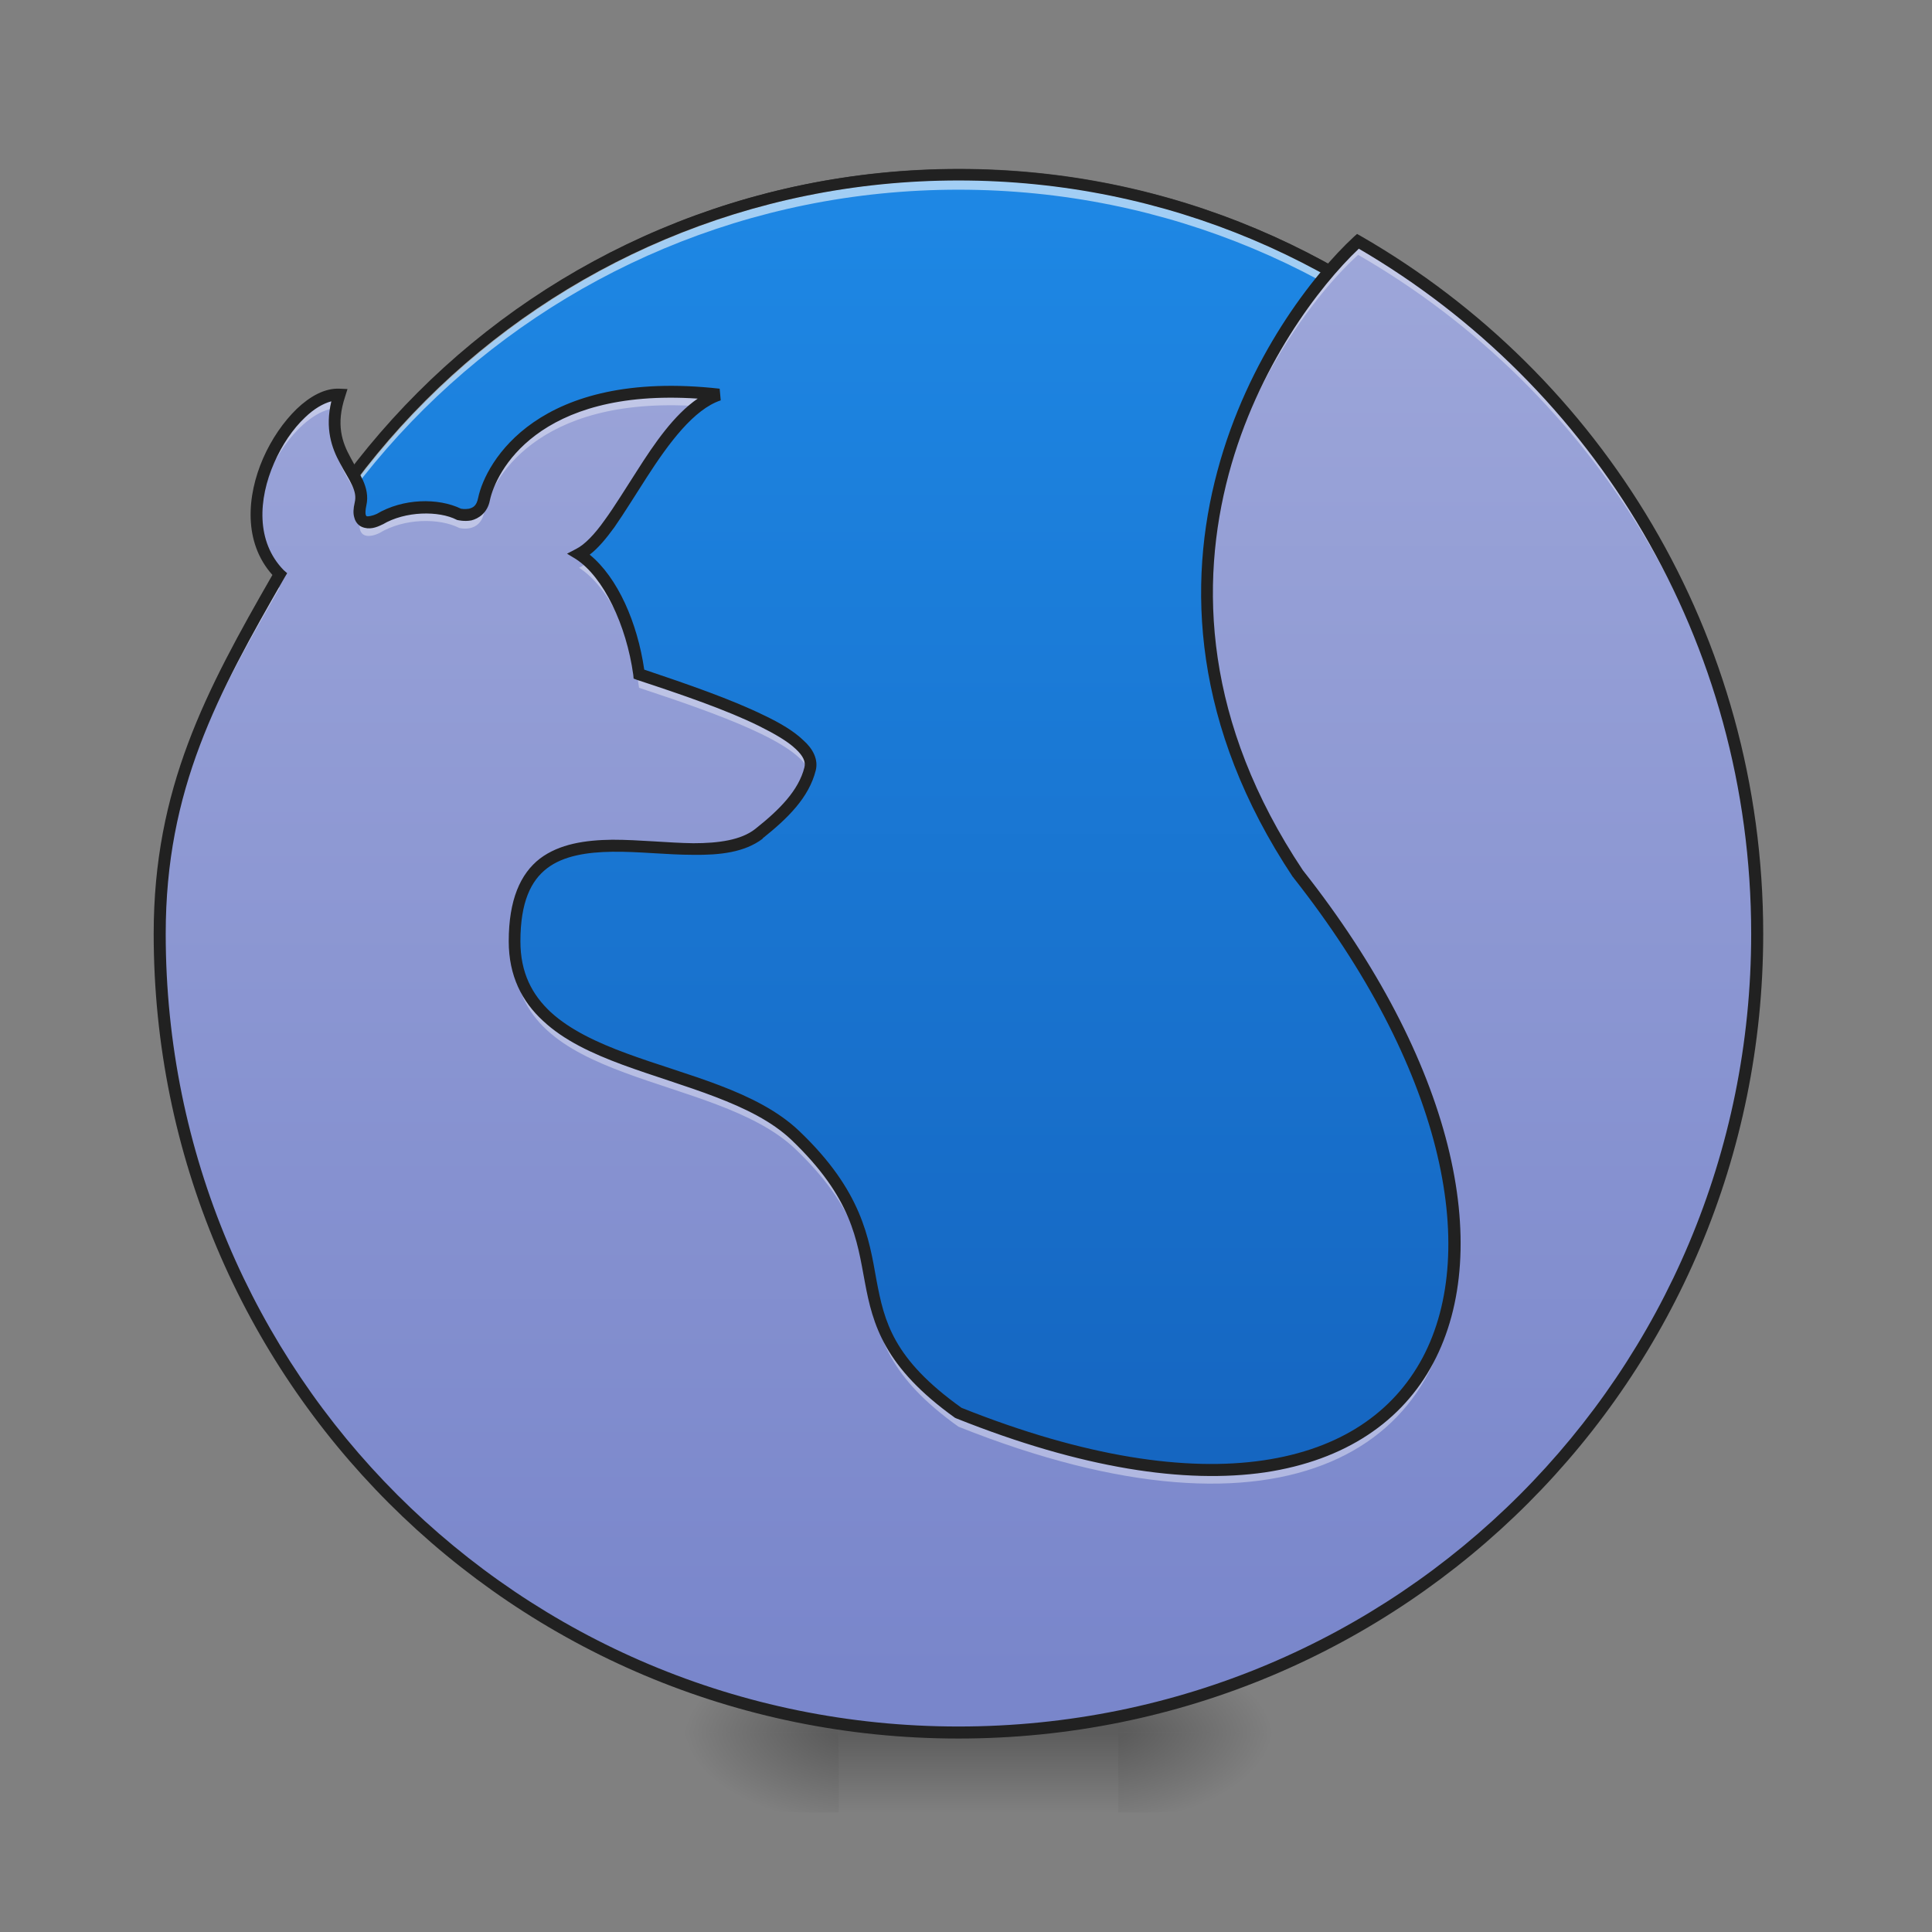 <?xml version="1.0" encoding="UTF-8"?>
<svg xmlns="http://www.w3.org/2000/svg" xmlns:xlink="http://www.w3.org/1999/xlink" width="22pt" height="22pt" viewBox="0 0 22 22" version="1.1">
<rect x="0" y="0" width="22" height="22" fill="#808080" stroke="none"/>
<defs>
<radialGradient id="radial0" gradientUnits="userSpaceOnUse" cx="450.909" cy="189.579" fx="450.909" fy="189.579" r="21.167" gradientTransform="matrix(0,-0.054,-0.097,-0,30.837,44.177)">
<stop offset="0" style="stop-color:rgb(0%,0%,0%);stop-opacity:0.314;"/>
<stop offset="0.222" style="stop-color:rgb(0%,0%,0%);stop-opacity:0.275;"/>
<stop offset="1" style="stop-color:rgb(0%,0%,0%);stop-opacity:0;"/>
</radialGradient>
<radialGradient id="radial1" gradientUnits="userSpaceOnUse" cx="450.909" cy="189.579" fx="450.909" fy="189.579" r="21.167" gradientTransform="matrix(-0,0.054,0.097,0,-8.552,-4.72)">
<stop offset="0" style="stop-color:rgb(0%,0%,0%);stop-opacity:0.314;"/>
<stop offset="0.222" style="stop-color:rgb(0%,0%,0%);stop-opacity:0.275;"/>
<stop offset="1" style="stop-color:rgb(0%,0%,0%);stop-opacity:0;"/>
</radialGradient>
<radialGradient id="radial2" gradientUnits="userSpaceOnUse" cx="450.909" cy="189.579" fx="450.909" fy="189.579" r="21.167" gradientTransform="matrix(-0,-0.054,0.097,-0,-8.552,44.177)">
<stop offset="0" style="stop-color:rgb(0%,0%,0%);stop-opacity:0.314;"/>
<stop offset="0.222" style="stop-color:rgb(0%,0%,0%);stop-opacity:0.275;"/>
<stop offset="1" style="stop-color:rgb(0%,0%,0%);stop-opacity:0;"/>
</radialGradient>
<radialGradient id="radial3" gradientUnits="userSpaceOnUse" cx="450.909" cy="189.579" fx="450.909" fy="189.579" r="21.167" gradientTransform="matrix(0,0.054,-0.097,0,30.837,-4.72)">
<stop offset="0" style="stop-color:rgb(0%,0%,0%);stop-opacity:0.314;"/>
<stop offset="0.222" style="stop-color:rgb(0%,0%,0%);stop-opacity:0.275;"/>
<stop offset="1" style="stop-color:rgb(0%,0%,0%);stop-opacity:0;"/>
</radialGradient>
<linearGradient id="linear0" gradientUnits="userSpaceOnUse" x1="255.323" y1="233.5" x2="255.323" y2="254.667" gradientTransform="matrix(0.009,0,0,0.043,8.797,9.694)">
<stop offset="0" style="stop-color:rgb(0%,0%,0%);stop-opacity:0.275;"/>
<stop offset="1" style="stop-color:rgb(0%,0%,0%);stop-opacity:0;"/>
</linearGradient>
<linearGradient id="linear1" gradientUnits="userSpaceOnUse" x1="254" y1="-168.667" x2="254" y2="180.583" >
<stop offset="0" style="stop-color:rgb(11.765%,53.333%,89.804%);stop-opacity:1;"/>
<stop offset="1" style="stop-color:rgb(8.235%,39.608%,75.294%);stop-opacity:1;"/>
</linearGradient>
<linearGradient id="linear2" gradientUnits="userSpaceOnUse" x1="960" y1="1735.118" x2="960" y2="175.118" gradientTransform="matrix(0.011,0,0,0.011,0,0)">
<stop offset="0" style="stop-color:rgb(47.451%,52.549%,79.608%);stop-opacity:1;"/>
<stop offset="1" style="stop-color:rgb(62.353%,65.882%,85.49%);stop-opacity:1;"/>
</linearGradient>
</defs>
<g id="surface1">
<path style=" stroke:none;fill-rule:nonzero;fill:url(#radial0);" d="M 12.734 19.727 L 14.555 19.727 L 14.555 18.82 L 12.734 18.82 Z M 12.734 19.727 "/>
<path style=" stroke:none;fill-rule:nonzero;fill:url(#radial1);" d="M 9.551 19.727 L 7.73 19.727 L 7.73 20.637 L 9.551 20.637 Z M 9.551 19.727 "/>
<path style=" stroke:none;fill-rule:nonzero;fill:url(#radial2);" d="M 9.551 19.727 L 7.73 19.727 L 7.73 18.82 L 9.551 18.82 Z M 9.551 19.727 "/>
<path style=" stroke:none;fill-rule:nonzero;fill:url(#radial3);" d="M 12.734 19.727 L 14.555 19.727 L 14.555 20.637 L 12.734 20.637 Z M 12.734 19.727 "/>
<path style=" stroke:none;fill-rule:nonzero;fill:url(#linear0);" d="M 9.551 19.5 L 12.734 19.5 L 12.734 20.637 L 9.551 20.637 Z M 9.551 19.5 "/>
<path style="fill-rule:nonzero;fill:url(#linear1);stroke-width:3;stroke-linecap:round;stroke-linejoin:miter;stroke:rgb(20%,20%,20%);stroke-opacity:1;stroke-miterlimit:4;" d="M 253.976 -168.641 C 365.056 -168.641 455.047 -78.649 455.047 32.431 C 455.047 143.511 365.056 233.503 253.976 233.503 C 142.986 233.503 52.904 143.511 52.904 32.431 C 52.904 -78.649 142.986 -168.641 253.976 -168.641 Z M 253.976 -168.641 " transform="matrix(0.043,0,0,0.043,0,9.239)"/>
<path style=" stroke:none;fill-rule:nonzero;fill:rgb(100%,100%,100%);fill-opacity:0.588;" d="M 10.914 1.992 C 6.129 1.992 2.273 5.844 2.273 10.633 C 2.273 10.66 2.273 10.688 2.273 10.719 C 2.32 5.969 6.156 2.16 10.914 2.16 C 15.676 2.16 19.512 5.969 19.555 10.719 C 19.555 10.688 19.555 10.66 19.555 10.633 C 19.555 5.844 15.703 1.992 10.914 1.992 Z M 10.914 1.992 "/>
<path style=" stroke:none;fill-rule:nonzero;fill:rgb(12.941%,12.941%,12.941%);fill-opacity:1;" d="M 10.914 1.926 C 6.094 1.926 2.211 5.809 2.211 10.633 C 2.211 15.453 6.094 19.336 10.914 19.336 C 15.738 19.336 19.621 15.453 19.621 10.633 C 19.621 5.809 15.738 1.926 10.914 1.926 Z M 10.914 2.055 C 15.668 2.055 19.492 5.879 19.492 10.633 C 19.492 15.383 15.668 19.207 10.914 19.207 C 6.164 19.207 2.34 15.383 2.34 10.633 C 2.34 5.879 6.164 2.055 10.914 2.055 Z M 10.914 2.055 "/>
<path style=" stroke:none;fill-rule:nonzero;fill:url(#linear2);" d="M 15.465 2.746 C 14.555 3.582 12.508 6.539 14.781 9.949 C 18.191 14.27 16.602 18.363 10.914 16.09 C 9.324 14.953 10.461 14.27 9.059 12.93 C 8.133 12.047 5.859 12.23 5.859 10.719 C 5.859 8.883 7.902 10.062 8.641 9.496 C 8.926 9.27 9.152 9.039 9.223 8.758 C 9.32 8.383 8.301 8.016 7.277 7.676 C 7.199 7.094 6.938 6.531 6.594 6.312 C 7.051 6.086 7.504 4.719 8.188 4.492 C 6.141 4.266 5.59 5.312 5.512 5.684 C 5.461 5.922 5.23 5.855 5.23 5.855 C 5.004 5.742 4.605 5.742 4.32 5.914 C 4.207 5.969 4.051 5.984 4.105 5.738 C 4.188 5.398 3.637 5.176 3.867 4.492 C 3.305 4.469 2.5 5.844 3.184 6.539 C 2.414 7.875 1.82 8.973 1.82 10.633 C 1.82 15.672 5.875 19.727 10.914 19.727 C 15.953 19.727 20.012 15.672 20.012 10.633 C 20.012 7.254 18.188 4.312 15.465 2.746 Z M 15.465 2.746 "/>
<path style=" stroke:none;fill-rule:nonzero;fill:rgb(100%,100%,100%);fill-opacity:0.392;" d="M 15.465 2.746 C 14.848 3.312 13.715 4.844 13.746 6.828 C 13.773 4.918 14.863 3.449 15.465 2.902 C 18.164 4.457 19.98 7.355 20.012 10.699 C 20.012 10.68 20.012 10.656 20.012 10.633 C 20.012 7.254 18.188 4.312 15.465 2.746 Z M 7.648 4.461 C 6.039 4.457 5.582 5.348 5.512 5.684 C 5.461 5.922 5.23 5.855 5.23 5.855 C 5.004 5.742 4.605 5.742 4.32 5.914 C 4.242 5.953 4.141 5.973 4.105 5.895 C 4.051 6.137 4.207 6.125 4.32 6.07 C 4.605 5.898 5.004 5.898 5.23 6.012 C 5.23 6.012 5.461 6.074 5.512 5.84 C 5.586 5.484 6.094 4.504 7.941 4.625 C 8.02 4.566 8.102 4.52 8.188 4.492 C 7.996 4.473 7.816 4.461 7.648 4.461 Z M 3.84 4.492 C 3.422 4.508 2.879 5.27 2.922 5.938 C 2.961 5.316 3.441 4.676 3.824 4.648 C 3.836 4.598 3.848 4.547 3.867 4.492 C 3.855 4.492 3.848 4.492 3.84 4.492 Z M 3.812 4.887 C 3.777 5.301 4.051 5.516 4.105 5.746 C 4.105 5.746 4.105 5.742 4.105 5.738 C 4.168 5.473 3.852 5.281 3.812 4.887 Z M 6.699 6.395 C 6.664 6.426 6.629 6.449 6.594 6.465 C 6.938 6.688 7.199 7.246 7.277 7.832 C 8.188 8.133 9.094 8.457 9.215 8.785 C 9.219 8.777 9.223 8.766 9.223 8.758 C 9.32 8.383 8.301 8.016 7.277 7.676 C 7.207 7.156 6.992 6.652 6.699 6.395 Z M 3.129 6.633 C 2.387 7.926 1.82 9.012 1.82 10.633 C 1.82 10.656 1.82 10.684 1.82 10.707 C 1.84 9.094 2.426 8.008 3.184 6.695 C 3.164 6.676 3.145 6.652 3.129 6.633 Z M 5.859 10.785 C 5.859 10.812 5.859 10.844 5.859 10.871 C 5.859 12.383 8.133 12.203 9.059 13.086 C 10.461 14.426 9.324 15.109 10.914 16.246 C 14.641 17.734 16.609 16.492 16.562 14.238 C 16.516 16.391 14.555 17.547 10.914 16.09 C 9.324 14.953 10.461 14.27 9.059 12.93 C 8.148 12.062 5.93 12.223 5.859 10.785 Z M 5.859 10.785 "/>
<path style=" stroke:none;fill-rule:nonzero;fill:rgb(0%,0%,0%);fill-opacity:0.196;" d="M 8.078 4.48 C 7.457 4.805 7.023 6.039 6.594 6.254 C 6.609 6.266 6.625 6.273 6.641 6.285 C 7.078 5.996 7.527 4.711 8.188 4.492 C 8.148 4.488 8.113 4.484 8.078 4.48 Z M 3.848 4.492 C 3.816 4.598 3.809 4.695 3.812 4.781 C 3.812 4.695 3.832 4.598 3.867 4.492 C 3.859 4.492 3.855 4.492 3.848 4.492 Z M 4.113 5.641 C 4.113 5.656 4.109 5.668 4.105 5.684 C 4.094 5.73 4.094 5.77 4.098 5.801 C 4.098 5.781 4.102 5.762 4.105 5.738 C 4.113 5.707 4.117 5.672 4.113 5.641 Z M 2.922 5.832 C 2.914 6.082 2.984 6.324 3.164 6.516 C 3.172 6.504 3.176 6.492 3.184 6.48 C 3.004 6.301 2.926 6.07 2.922 5.832 Z M 13.746 6.719 C 13.738 7.703 14.016 8.801 14.781 9.949 C 15.973 11.457 16.555 12.941 16.562 14.133 C 16.57 12.93 15.992 11.426 14.781 9.895 C 14.027 8.766 13.75 7.688 13.746 6.719 Z M 9.227 8.68 C 9.227 8.688 9.227 8.691 9.223 8.699 C 9.152 8.984 8.926 9.211 8.641 9.438 C 7.902 10.008 5.859 8.828 5.859 10.66 C 5.859 10.668 5.859 10.676 5.859 10.684 C 5.883 8.898 7.906 10.059 8.641 9.496 C 8.926 9.27 9.152 9.039 9.223 8.758 C 9.23 8.73 9.23 8.707 9.227 8.68 Z M 20.012 10.598 C 20 15.625 15.945 19.672 10.914 19.672 C 5.887 19.672 1.836 15.629 1.82 10.602 C 1.82 10.613 1.82 10.621 1.82 10.633 C 1.82 15.672 5.875 19.727 10.914 19.727 C 15.953 19.727 20.012 15.672 20.012 10.633 C 20.012 10.621 20.012 10.609 20.012 10.598 Z M 20.012 10.598 "/>
<path style=" stroke:none;fill-rule:nonzero;fill:rgb(12.941%,12.941%,12.941%);fill-opacity:1;" d="M 15.453 2.664 L 15.418 2.695 C 14.953 3.125 14.207 4.078 13.863 5.363 C 13.516 6.652 13.578 8.266 14.723 9.988 L 14.727 9.988 L 14.727 9.992 C 16.422 12.141 16.859 14.219 16.199 15.461 C 15.867 16.082 15.266 16.5 14.387 16.629 C 13.512 16.758 12.359 16.594 10.949 16.031 C 10.168 15.473 10.07 15.051 9.98 14.574 C 9.895 14.098 9.816 13.562 9.105 12.883 C 8.621 12.418 7.812 12.246 7.137 11.996 C 6.797 11.871 6.492 11.727 6.273 11.527 C 6.059 11.328 5.926 11.078 5.926 10.719 C 5.926 10.27 6.047 10.027 6.23 9.887 C 6.414 9.746 6.68 9.703 6.973 9.699 C 7.27 9.695 7.594 9.734 7.895 9.734 C 8.195 9.738 8.477 9.707 8.684 9.551 L 8.684 9.547 C 8.973 9.316 9.211 9.082 9.289 8.773 C 9.32 8.648 9.258 8.527 9.148 8.43 C 9.043 8.328 8.887 8.234 8.699 8.145 C 8.332 7.965 7.836 7.793 7.336 7.625 C 7.258 7.09 7.035 6.578 6.715 6.316 C 6.812 6.242 6.902 6.133 6.996 6.004 C 7.113 5.836 7.234 5.637 7.363 5.438 C 7.617 5.043 7.902 4.66 8.207 4.559 L 8.195 4.426 C 6.125 4.195 5.531 5.262 5.445 5.668 C 5.426 5.766 5.383 5.781 5.34 5.793 C 5.293 5.801 5.25 5.793 5.25 5.793 C 4.992 5.668 4.59 5.672 4.285 5.855 L 4.289 5.852 C 4.242 5.875 4.188 5.883 4.176 5.879 C 4.172 5.875 4.168 5.875 4.164 5.859 C 4.16 5.844 4.16 5.809 4.172 5.754 C 4.195 5.652 4.172 5.555 4.133 5.469 C 4.094 5.383 4.039 5.301 3.992 5.211 C 3.895 5.035 3.824 4.836 3.93 4.516 L 3.957 4.43 L 3.867 4.426 C 3.699 4.418 3.531 4.512 3.379 4.656 C 3.23 4.801 3.094 4.996 2.996 5.219 C 2.809 5.648 2.77 6.176 3.102 6.547 C 2.344 7.867 1.75 8.977 1.75 10.633 C 1.75 15.707 5.84 19.797 10.914 19.797 C 15.992 19.797 20.078 15.707 20.078 10.633 C 20.078 7.227 18.238 4.266 15.496 2.688 Z M 15.473 2.832 C 18.152 4.395 19.941 7.297 19.941 10.633 C 19.941 15.637 15.918 19.66 10.914 19.66 C 5.914 19.66 1.887 15.637 1.887 10.633 C 1.887 8.988 2.473 7.91 3.242 6.574 L 3.27 6.527 L 3.23 6.492 C 2.914 6.168 2.941 5.684 3.121 5.273 C 3.211 5.066 3.336 4.883 3.473 4.754 C 3.574 4.656 3.68 4.594 3.773 4.57 C 3.699 4.879 3.777 5.102 3.871 5.273 C 3.922 5.371 3.977 5.453 4.008 5.523 C 4.043 5.598 4.055 5.656 4.039 5.723 C 4.023 5.793 4.02 5.848 4.035 5.895 C 4.047 5.945 4.082 5.984 4.121 6 C 4.203 6.035 4.285 6.008 4.352 5.973 L 4.355 5.973 C 4.617 5.816 5 5.816 5.199 5.918 L 5.207 5.922 L 5.211 5.922 C 5.211 5.922 5.285 5.941 5.367 5.926 C 5.449 5.906 5.551 5.84 5.578 5.699 C 5.645 5.379 6.117 4.418 7.945 4.539 C 7.676 4.723 7.453 5.047 7.25 5.367 C 7.121 5.566 7 5.766 6.883 5.926 C 6.77 6.086 6.656 6.203 6.562 6.25 L 6.457 6.305 L 6.559 6.367 C 6.871 6.57 7.133 7.117 7.211 7.684 L 7.215 7.727 L 7.254 7.742 C 7.766 7.91 8.277 8.086 8.641 8.266 C 8.82 8.355 8.969 8.441 9.059 8.527 C 9.148 8.609 9.176 8.676 9.16 8.738 C 9.094 9 8.879 9.219 8.598 9.441 C 8.438 9.566 8.184 9.602 7.895 9.602 C 7.605 9.598 7.281 9.562 6.973 9.562 C 6.664 9.566 6.371 9.609 6.148 9.777 C 5.926 9.949 5.793 10.246 5.793 10.719 C 5.793 11.113 5.945 11.406 6.184 11.625 C 6.422 11.848 6.742 11.996 7.09 12.125 C 7.781 12.379 8.57 12.559 9.012 12.98 C 9.703 13.641 9.758 14.117 9.848 14.598 C 9.938 15.082 10.066 15.566 10.875 16.145 L 10.891 16.152 C 12.32 16.723 13.496 16.898 14.406 16.766 C 15.32 16.629 15.969 16.184 16.32 15.523 C 17.02 14.207 16.551 12.082 14.836 9.91 C 13.711 8.223 13.656 6.656 13.992 5.398 C 14.32 4.176 15.027 3.254 15.473 2.832 Z M 15.473 2.832 "/>
</g>
</svg>
